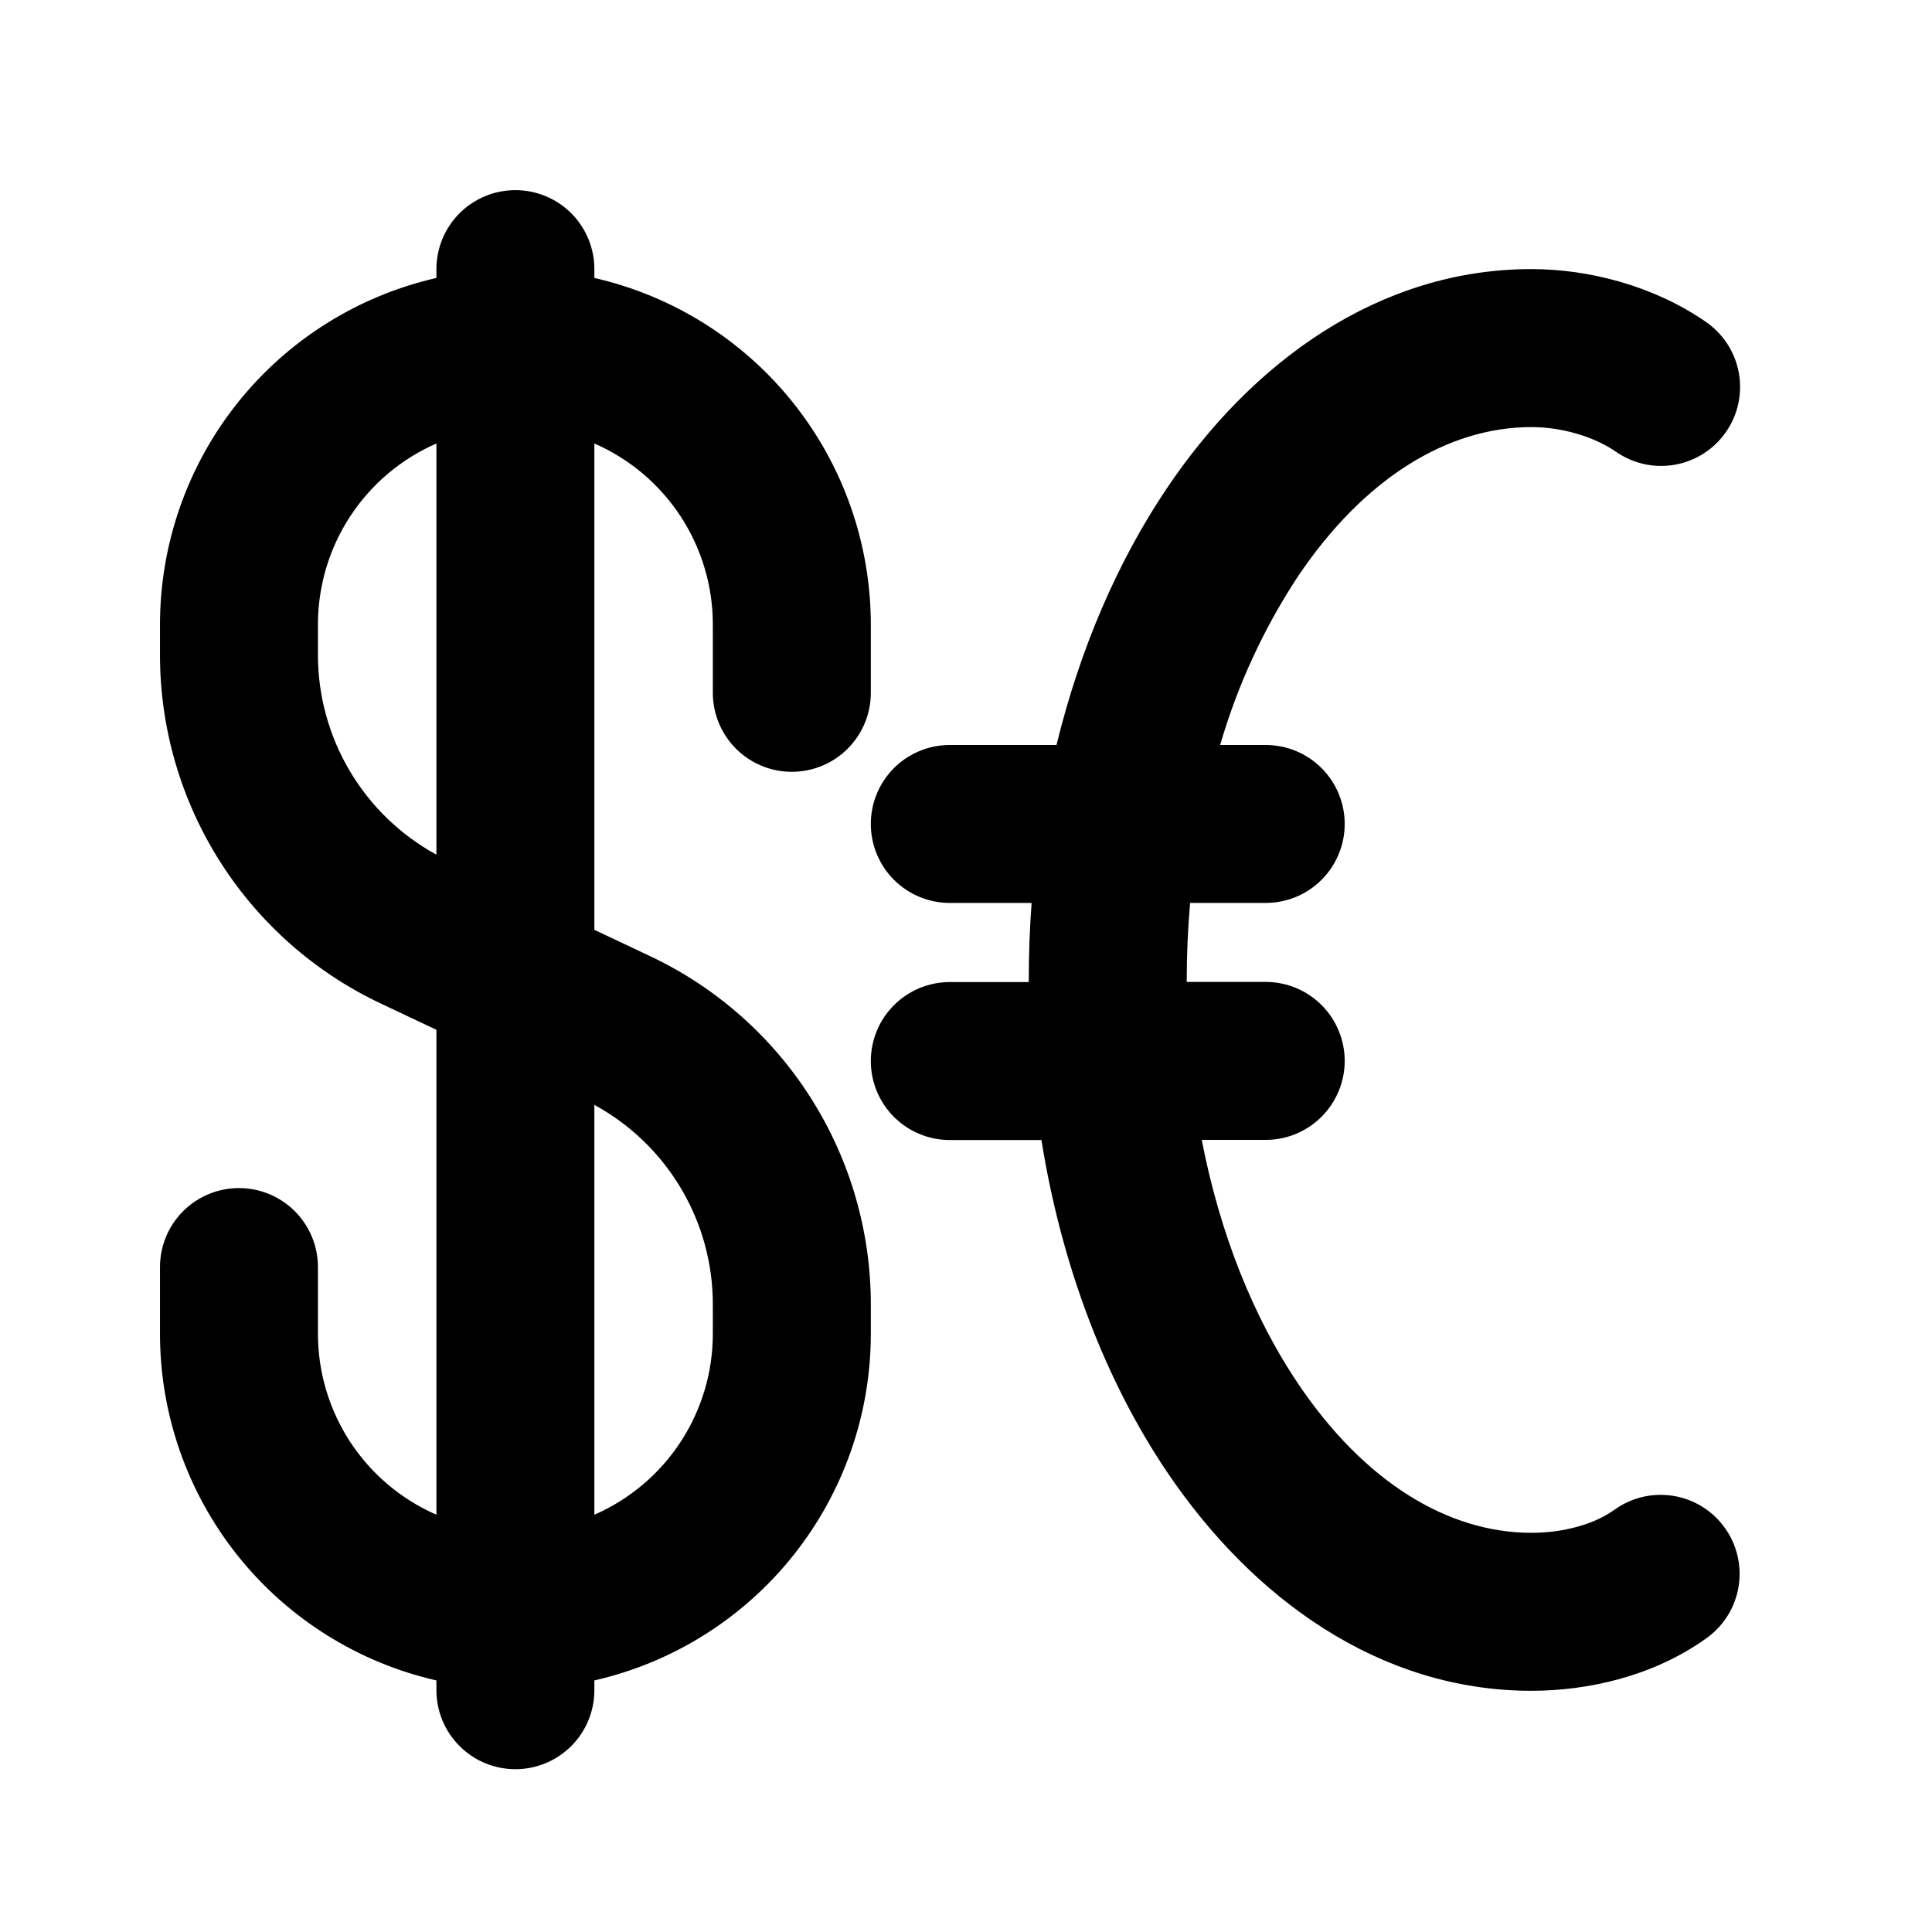 <svg width="53" height="53" viewBox="0 0 53 53" fill="none" xmlns="http://www.w3.org/2000/svg">
<path d="M14.139 5.216C13.564 5.216 13.013 5.444 12.607 5.85C12.2 6.257 11.972 6.808 11.972 7.382V7.625C9.818 8.117 7.895 9.325 6.517 11.052C5.14 12.78 4.389 14.923 4.389 17.133V17.965C4.388 19.969 4.958 21.933 6.03 23.626C7.103 25.32 8.634 26.674 10.447 27.53L11.972 28.25V41.553C11.006 41.131 10.184 40.437 9.607 39.556C9.03 38.674 8.722 37.643 8.722 36.589V34.758C8.722 34.184 8.494 33.633 8.087 33.226C7.681 32.82 7.13 32.592 6.555 32.592C5.981 32.592 5.43 32.82 5.023 33.226C4.617 33.633 4.389 34.184 4.389 34.758V36.589C4.389 38.799 5.139 40.943 6.517 42.671C7.894 44.398 9.818 45.607 11.972 46.099V46.367C11.972 46.942 12.2 47.493 12.607 47.899C13.013 48.306 13.564 48.534 14.139 48.534C14.713 48.534 15.264 48.306 15.671 47.899C16.077 47.493 16.305 46.942 16.305 46.367V46.099C18.46 45.607 20.383 44.398 21.761 42.671C23.138 40.943 23.889 38.799 23.889 36.589V35.783C23.889 33.782 23.321 31.822 22.25 30.131C21.18 28.44 19.651 27.088 17.841 26.233L16.305 25.507V12.166C17.272 12.588 18.094 13.283 18.671 14.165C19.248 15.047 19.556 16.078 19.555 17.133V19.007C19.555 19.581 19.784 20.132 20.19 20.539C20.596 20.945 21.147 21.173 21.722 21.173C22.297 21.173 22.848 20.945 23.254 20.539C23.66 20.132 23.889 19.581 23.889 19.007V17.133C23.888 14.923 23.138 12.78 21.76 11.052C20.382 9.325 18.459 8.117 16.305 7.625V7.382C16.305 6.808 16.077 6.257 15.671 5.85C15.264 5.444 14.713 5.216 14.139 5.216ZM8.722 17.133C8.722 16.078 9.029 15.047 9.606 14.165C10.184 13.283 11.006 12.588 11.972 12.166V23.446C10.988 22.908 10.168 22.115 9.596 21.151C9.024 20.186 8.722 19.086 8.722 17.965V17.133ZM16.305 41.553V30.31C18.299 31.396 19.555 33.491 19.555 35.781V36.587C19.556 37.641 19.248 38.673 18.671 39.555C18.094 40.437 17.272 41.131 16.305 41.553ZM32.555 26.883C32.555 26.163 32.588 25.459 32.648 24.77H34.722C35.297 24.77 35.848 24.542 36.254 24.135C36.66 23.729 36.889 23.178 36.889 22.603C36.889 22.029 36.66 21.478 36.254 21.071C35.848 20.665 35.297 20.437 34.722 20.437H33.472C33.946 18.805 34.661 17.253 35.593 15.832C37.435 13.085 39.744 11.716 42.011 11.716C42.83 11.716 43.712 11.969 44.322 12.387C44.557 12.552 44.822 12.669 45.102 12.731C45.382 12.793 45.672 12.798 45.954 12.747C46.236 12.696 46.505 12.59 46.746 12.434C46.987 12.278 47.194 12.076 47.356 11.839C47.518 11.603 47.632 11.336 47.69 11.056C47.748 10.775 47.75 10.485 47.696 10.204C47.641 9.922 47.532 9.654 47.373 9.415C47.214 9.177 47.009 8.972 46.771 8.812C45.347 7.837 43.584 7.382 42.011 7.382C37.857 7.382 34.356 9.894 31.994 13.419C30.653 15.419 29.624 17.806 28.983 20.437H26.055C25.481 20.437 24.93 20.665 24.523 21.071C24.117 21.478 23.889 22.029 23.889 22.603C23.889 23.178 24.117 23.729 24.523 24.135C24.93 24.542 25.481 24.77 26.055 24.77H28.3C28.248 25.463 28.222 26.17 28.222 26.883V26.941H26.055C25.481 26.941 24.93 27.169 24.523 27.576C24.117 27.982 23.889 28.533 23.889 29.108C23.889 29.682 24.117 30.233 24.523 30.64C24.93 31.046 25.481 31.274 26.055 31.274H28.569C29.121 34.715 30.311 37.839 31.992 40.346C34.358 43.869 37.859 46.383 42.011 46.383C43.521 46.383 45.337 46.005 46.825 44.931C47.291 44.594 47.604 44.086 47.695 43.519C47.786 42.951 47.648 42.371 47.311 41.905C46.975 41.439 46.467 41.126 45.899 41.035C45.332 40.944 44.751 41.082 44.286 41.419C43.735 41.815 42.89 42.049 42.011 42.049C39.744 42.049 37.435 40.68 35.593 37.932C34.395 36.147 33.47 33.868 32.967 31.27H34.722C35.297 31.27 35.848 31.042 36.254 30.635C36.66 30.229 36.889 29.678 36.889 29.103C36.889 28.529 36.66 27.978 36.254 27.571C35.848 27.165 35.297 26.937 34.722 26.937H32.555V26.883Z" fill="black"/>
</svg>
